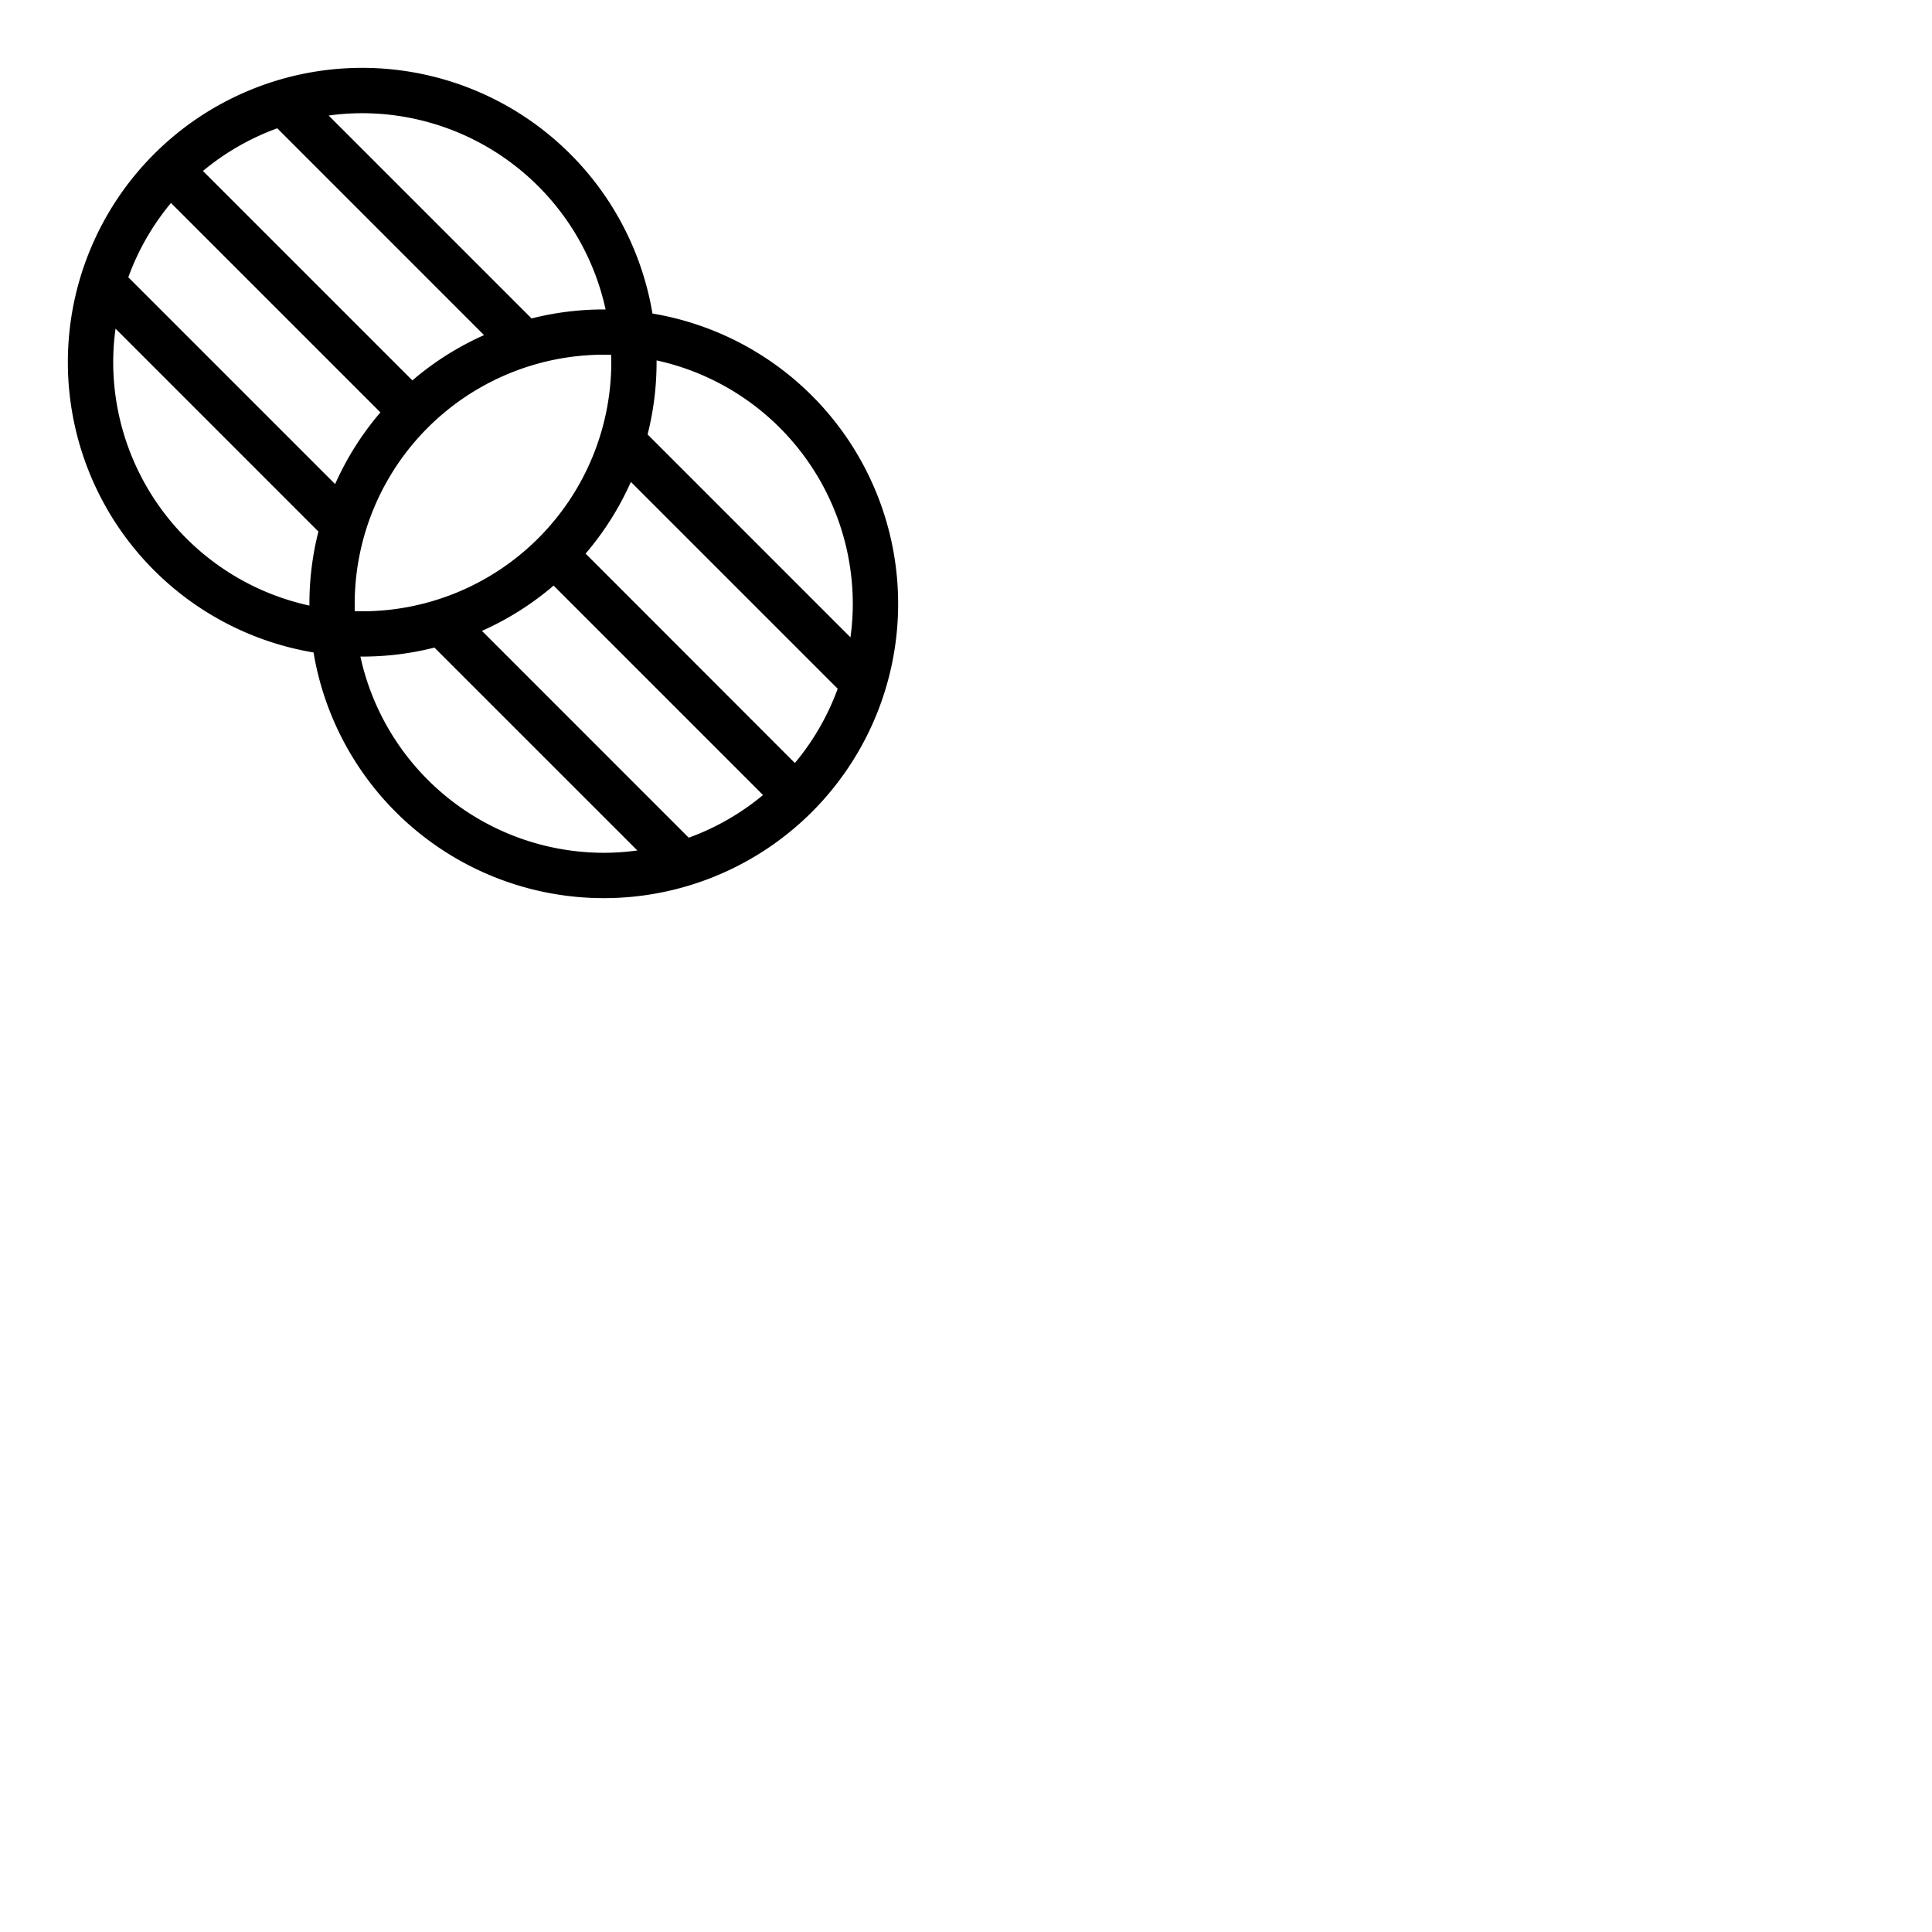 <svg xmlns="http://www.w3.org/2000/svg" version="1.1" viewBox="0 0 512 512" fill="currentColor"><path fill="currentColor" d="M172.91 83.09a78 78 0 1 0-89.82 89.82a78 78 0 1 0 89.82-89.82M226 160a65.31 65.31 0 0 1-.62 8.9l-53.76-53.77A77.84 77.84 0 0 0 174 96v-.49A66.1 66.1 0 0 1 226 160M45.31 53.79l55.5 55.5a77.86 77.86 0 0 0-12 19L34 73.48a66 66 0 0 1 11.31-19.69M73.48 34l54.8 54.81a77.86 77.86 0 0 0-19 12l-55.5-55.5A66 66 0 0 1 73.48 34M94 160a66.08 66.08 0 0 1 66-66h1.95c0 .65.05 1.3.05 2a66.08 66.08 0 0 1-66 66c-.65 0-1.3 0-2-.05zm52.71-4.81l55.5 55.5A66 66 0 0 1 182.52 222l-54.8-54.81a77.86 77.86 0 0 0 18.99-12m8.48-8.48a77.86 77.86 0 0 0 12-19L222 182.52a66 66 0 0 1-11.35 19.69Zm5.3-64.7H160a77.84 77.84 0 0 0-19.13 2.38L87.1 30.62A65.31 65.31 0 0 1 96 30a66.1 66.1 0 0 1 64.49 52ZM30 96a65.31 65.31 0 0 1 .62-8.9l53.76 53.77A77.84 77.84 0 0 0 82 160v.49A66.1 66.1 0 0 1 30 96m65.51 78H96a77.84 77.84 0 0 0 19.13-2.38l53.77 53.76a65.31 65.31 0 0 1-8.9.62a66.1 66.1 0 0 1-64.49-52"/></svg>